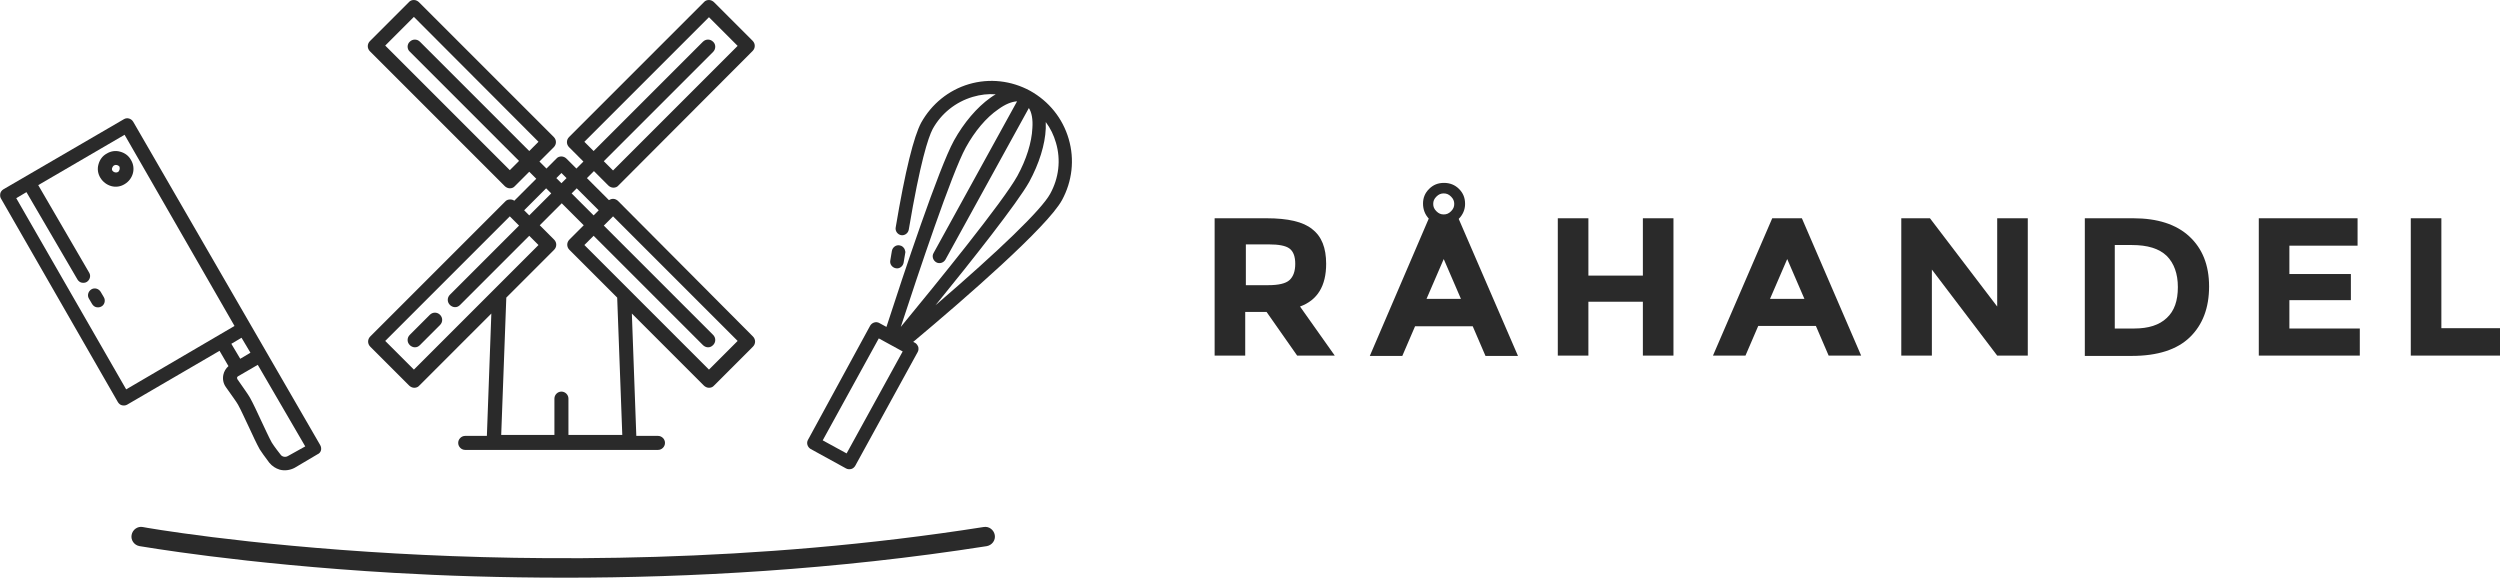 <?xml version="1.0" encoding="utf-8"?>
<!-- Generator: Adobe Illustrator 23.0.1, SVG Export Plug-In . SVG Version: 6.00 Build 0)  -->
<svg version="1.1" id="Layer_1" xmlns="http://www.w3.org/2000/svg" xmlns:xlink="http://www.w3.org/1999/xlink" x="0px" y="0px"
	 viewBox="0 0 784.6 181.3" style="enable-background:new 0 0 784.6 181.3;" xml:space="preserve">
<style type="text/css">
	.st0{fill:#2A2A2A;}
</style>
<g>
	<path class="st0" d="M416.2,82.8c0,6.9-2.7,11.4-8.2,13.4l10.9,15.4h-11.8l-9.6-13.7h-6.7v13.7h-9.6V68.5h16.3
		c6.7,0,11.5,1.1,14.3,3.4C414.8,74.2,416.2,77.8,416.2,82.8z M404.7,87.9c1.2-1.1,1.8-2.8,1.8-5.1c0-2.3-0.6-3.9-1.8-4.8
		c-1.2-0.9-3.4-1.3-6.5-1.3H391v12.8h7C401.2,89.5,403.5,89,404.7,87.9z"/>
	<path class="st0" d="M448.4,68.6c-1.2-1.3-1.8-2.9-1.8-4.7s0.6-3.3,1.9-4.6s2.8-1.9,4.7-1.9c1.8,0,3.4,0.6,4.7,1.9s1.9,2.8,1.9,4.7
		c0,1.8-0.7,3.4-2,4.7l18.6,43h-10.2l-4-9.3h-18.1l-4,9.3h-10.2L448.4,68.6z M453.1,81.3l-5.4,12.5h10.8L453.1,81.3z M450.8,61.7
		c-0.7,0.7-1,1.4-1,2.3c0,0.9,0.3,1.6,1,2.3c0.7,0.7,1.4,1,2.3,1s1.6-0.3,2.3-1c0.7-0.7,1-1.4,1-2.3s-0.3-1.6-1-2.3s-1.4-1-2.3-1
		C452.2,60.7,451.5,61,450.8,61.7z"/>
	<path class="st0" d="M515.6,68.5h9.6v43.1h-9.6V94.7h-17.1v16.9h-9.6V68.5h9.6v18h17.1V68.5z"/>
	<path class="st0" d="M573.9,111.6l-4-9.3h-18.1l-4,9.3h-10.2l18.6-43.1h9.3l18.6,43.1H573.9z M560.9,81.3l-5.4,12.5h10.8
		L560.9,81.3z"/>
	<path class="st0" d="M626.8,68.5h9.6v43.1h-9.6l-20.5-27v27h-9.6V68.5h9l21.1,27.7V68.5z"/>
	<path class="st0" d="M687.1,74.2c4.1,3.8,6.2,9,6.2,15.7s-2,12-6,15.9s-10.1,5.9-18.3,5.9h-14.7V68.5h15.2
		C677.1,68.5,683,70.4,687.1,74.2z M680,99.8c2.4-2.2,3.5-5.4,3.5-9.7c0-4.2-1.2-7.5-3.5-9.8c-2.4-2.3-6-3.4-10.9-3.4h-5.4v26.2h6.1
		C674.3,103.1,677.7,102,680,99.8z"/>
	<path class="st0" d="M739.9,68.5v8.6h-21.4V86h19.3v8.2h-19.3v8.9h22.1v8.5h-31.7V68.5H739.9z"/>
	<path class="st0" d="M756.6,111.6V68.5h9.6V103h18.4v8.6H756.6z"/>
</g>
<g>
	<g>
		<g>
			<path class="st0" d="M279.9,78.8c-0.2,1-0.3,2-0.5,3c-0.2,1.1,0.6,2.2,1.8,2.4c1.1,0.2,2.2-0.6,2.4-1.8c0.2-1,0.3-2,0.5-3
				c0.1-0.3,0-0.6-0.1-0.9c-0.2-0.8-0.9-1.4-1.7-1.5C281.2,76.8,280.1,77.6,279.9,78.8L279.9,78.8z"/>
			<path class="st0" d="M289.1,38.5c-2.3,4.3-5,15-8,32.9c-0.2,1.1,0.6,2.2,1.7,2.4c1.1,0.2,2.2-0.6,2.4-1.7
				c3.6-21.3,6.1-28.9,7.5-31.6c2.7-4.9,7.2-8.5,12.6-10.1c2.4-0.7,4.8-1,7.2-0.8c-0.6,0.3-1.1,0.7-1.7,1.1
				c-4.2,3-8.3,7.8-11.4,13.4c-4.7,8.5-15.9,42.1-21.2,58.5l-2.2-1.2c-1-0.6-2.3-0.2-2.9,0.8L253.6,138c-0.6,1-0.2,2.3,0.8,2.9
				l11.1,6.1c0.5,0.3,1.1,0.3,1.6,0.2s1-0.5,1.3-1l19.6-35.7c0.3-0.5,0.3-1.1,0.2-1.6c-0.2-0.5-0.5-1-1-1.3l-0.6-0.3
				c16.5-13.8,42.1-36.1,46.7-44.5c3.2-5.9,4-12.7,2.1-19.2s-6.2-11.8-12.1-15.1c-5.9-3.2-12.7-4-19.2-2.1
				C297.7,28.3,292.4,32.6,289.1,38.5L289.1,38.5z M283.3,110.3l-17.6,32l-7.5-4.1l17.6-32L283.3,110.3z M331.4,44.8
				c1.6,5.4,0.9,11.1-1.8,16c-2.7,5-15.9,17.7-36,35c11.4-14,25.7-32.1,29.4-38.7c3.1-5.7,5-11.7,5.2-16.8c0-0.7,0-1.4,0-2
				C329.7,40.3,330.7,42.4,331.4,44.8L331.4,44.8z M319.2,31.8L293,79.4c-0.6,1-0.2,2.3,0.8,2.9s2.3,0.2,2.9-0.8l26.2-47.6
				c0.9,1.4,1.3,3.6,1.1,6.3c-0.2,4.5-1.9,9.9-4.7,15c-4.4,8-25.4,33.8-36.6,47.4c5.5-16.8,16-48.3,20.4-56.3
				c2.8-5.1,6.4-9.4,10.2-12C315.5,32.7,317.5,31.9,319.2,31.8L319.2,31.8z"/>
		</g>
		<g>
			<path class="st0" d="M134.9,98.8l-6.3,6.3c-0.9,0.9-0.9,2.3,0,3.2c0.4,0.4,1,0.7,1.6,0.7s1.1-0.2,1.6-0.7l6.3-6.3
				c0.9-0.9,0.9-2.3,0-3.2C137.2,97.9,135.8,97.9,134.9,98.8L134.9,98.8z"/>
			<path class="st0" d="M194,63.1c-0.4-0.4-1-0.7-1.6-0.7c-0.5,0-0.9,0.2-1.3,0.4l-6.9-6.9l2.2-2.2l4.5,4.5c0.4,0.4,1,0.7,1.6,0.7
				s1.2-0.2,1.6-0.7L236.2,16c0.9-0.9,0.9-2.3,0-3.2L224.1,0.7c-0.4-0.4-1-0.7-1.6-0.7s-1.2,0.2-1.6,0.7L178.6,43
				c-0.9,0.9-0.9,2.3,0,3.2l4.5,4.5l-2.2,2.2l-3.1-3.1c-0.4-0.4-1-0.7-1.6-0.7s-1.2,0.2-1.6,0.7l-3.1,3.1l-2.2-2.2l4.5-4.5
				c0.9-0.9,0.9-2.3,0-3.2L131.5,0.7c-0.4-0.4-1-0.7-1.6-0.7s-1.2,0.2-1.6,0.7l-12.2,12.2c-0.9,0.9-0.9,2.3,0,3.2l42.3,42.3
				c0.4,0.4,1,0.7,1.6,0.7s1.2-0.2,1.6-0.7l4.5-4.5l2.2,2.2l-6.9,6.9c-0.4-0.3-0.8-0.4-1.3-0.4c-0.6,0-1.2,0.2-1.6,0.7l-42.3,42.3
				c-0.9,0.9-0.9,2.3,0,3.2l12.2,12.2c0.4,0.4,1,0.7,1.6,0.7s1.2-0.2,1.6-0.7l22.6-22.6l-1.4,38.4H146c-1.2,0-2.2,1-2.2,2.2
				s1,2.2,2.2,2.2h60.5c1.2,0,2.2-1,2.2-2.2s-1-2.2-2.2-2.2h-6.8l-1.4-38.4l22.6,22.6c0.4,0.4,1,0.7,1.6,0.7s1.2-0.2,1.6-0.7
				l12.2-12.2c0.9-0.9,0.9-2.3,0-3.2L194,63.1z M223.8,13.1c-0.9-0.9-2.3-0.9-3.2,0l-34.3,34.3l-2.9-2.9l39.1-39.1l9,9l-39.1,39.1
				l-2.9-2.9l34.3-34.3C224.7,15.4,224.7,13.9,223.8,13.1L223.8,13.1z M128.6,16.2l34.3,34.3l-2.9,2.9l-39.1-39.1l9-9L169,44.5
				l-2.9,2.9l-34.3-34.3c-0.9-0.9-2.3-0.9-3.2,0C127.7,13.9,127.7,15.4,128.6,16.2L128.6,16.2z M222.5,116l-39.1-39.1l2.9-2.9
				l34.3,34.3c0.4,0.4,1,0.7,1.6,0.7s1.1-0.2,1.6-0.7c0.9-0.9,0.9-2.3,0-3.2l-34.3-34.3l2.9-2.9l39.1,39.1L222.5,116z M178.4,136.5
				v-11.4c0-1.2-1-2.2-2.2-2.2s-2.2,1-2.2,2.2v11.4h-16.7l1.6-43.1l15-15c0.9-0.9,0.9-2.3,0-3.2l-4.5-4.5l6.9-6.9l6.9,6.9l-4.5,4.5
				c-0.9,0.9-0.9,2.3,0,3.2l15,15l1.6,43.1H178.4z M120.9,107L160,67.9l2.9,2.9l-21.7,21.7c-0.9,0.9-0.9,2.3,0,3.2
				c0.4,0.4,1,0.7,1.6,0.7s1.1-0.2,1.6-0.7L166.1,74l2.9,2.9L129.9,116L120.9,107z M186.3,67.6l-6.9-6.9l1.6-1.6l6.9,6.9L186.3,67.6
				z M176.2,57.5l-1.6-1.6l1.6-1.6l1.6,1.6L176.2,57.5z M173,60.7l-6.9,6.9l-1.6-1.6l6.9-6.9L173,60.7z"/>
		</g>
		<g>
			<path class="st0" d="M32.6,93.3l-1-1.7c-0.6-1-1.9-1.4-2.9-0.8s-1.4,1.9-0.8,2.9l1,1.7c0.3,0.5,0.8,0.9,1.3,1s1.1,0.1,1.6-0.2
				C32.8,95.7,33.2,94.3,32.6,93.3L32.6,93.3z"/>
			<path class="st0" d="M100.5,139.7L41.8,38.2c-0.6-1-1.9-1.4-2.9-0.8l-37.8,22c-0.5,0.3-0.9,0.8-1,1.3C0,61.3,0,61.8,0.3,62.3
				L37,126.2c0.3,0.5,0.8,0.9,1.3,1s1.1,0.1,1.6-0.2l29-16.9l2.8,4.8c-0.8,0.7-1.4,1.7-1.6,2.7c-0.3,1.4,0,2.8,0.8,3.9
				c1.9,2.7,3.3,4.6,3.8,5.5c0.9,1.6,2.1,4.3,3.3,6.8c1.3,2.8,2.5,5.4,3.5,7.2c0.5,0.8,1.5,2.2,3,4.2c0.9,1.1,2,1.8,3.3,2.2
				c1.5,0.4,3.2,0.2,4.7-0.6l7.1-4.2C100.8,142.1,101.1,140.8,100.5,139.7L100.5,139.7z M39.6,122.2l-34.5-60l3.2-1.9l16,27.4
				c0.3,0.5,0.8,0.9,1.3,1s1.1,0.1,1.6-0.2c1-0.6,1.4-1.9,0.8-2.9L12,58.1l27.1-15.8l34.5,60L39.6,122.2z M72.6,107.9l3.2-1.9
				l2.8,4.7l-3.2,1.9L72.6,107.9z M90.4,143.1c-0.8,0.5-1.9,0.3-2.4-0.5c-1.9-2.4-2.5-3.4-2.7-3.7c-0.9-1.6-2.1-4.3-3.3-6.8
				c-1.3-2.8-2.5-5.4-3.5-7.2c-0.6-1.1-2-3-4-5.9c-0.1-0.2-0.1-0.4-0.1-0.5s0.1-0.3,0.3-0.4l6.2-3.6l14.9,25.6L90.4,143.1z"/>
			<path class="st0" d="M41.1,50.2c-0.7-1.3-1.9-2.2-3.4-2.6c-1.4-0.4-2.9-0.2-4.2,0.6c-1.3,0.7-2.2,1.9-2.6,3.4
				c-0.4,1.4-0.2,2.9,0.6,4.2c0.8,1.3,2,2.2,3.4,2.6c1.4,0.4,2.9,0.2,4.2-0.6C41.8,56.2,42.7,52.8,41.1,50.2L41.1,50.2z M37,54
				c-0.6,0.3-1.3,0.1-1.7-0.4c-0.2-0.3-0.2-0.6-0.1-0.9c0.1-0.3,0.3-0.6,0.6-0.8c0.6-0.3,1.3-0.1,1.7,0.4C37.7,52.9,37.5,53.7,37,54
				L37,54z"/>
		</g>
	</g>
	<g>
		<path class="st0" d="M177.6,181.3c-20.2,0-38.4-0.6-53.8-1.5c-48.3-2.8-79.7-8.4-80-8.4c-1.7-0.3-2.8-1.9-2.5-3.5
			c0.3-1.7,1.9-2.8,3.5-2.5c0.3,0.1,31.5,5.6,79.4,8.3c44.2,2.5,112.1,3.1,184.5-8.3c1.7-0.3,3.2,0.9,3.5,2.5
			c0.3,1.7-0.9,3.2-2.5,3.5C261.9,178.9,216,181.3,177.6,181.3z"/>
	</g>
</g>
</svg>
